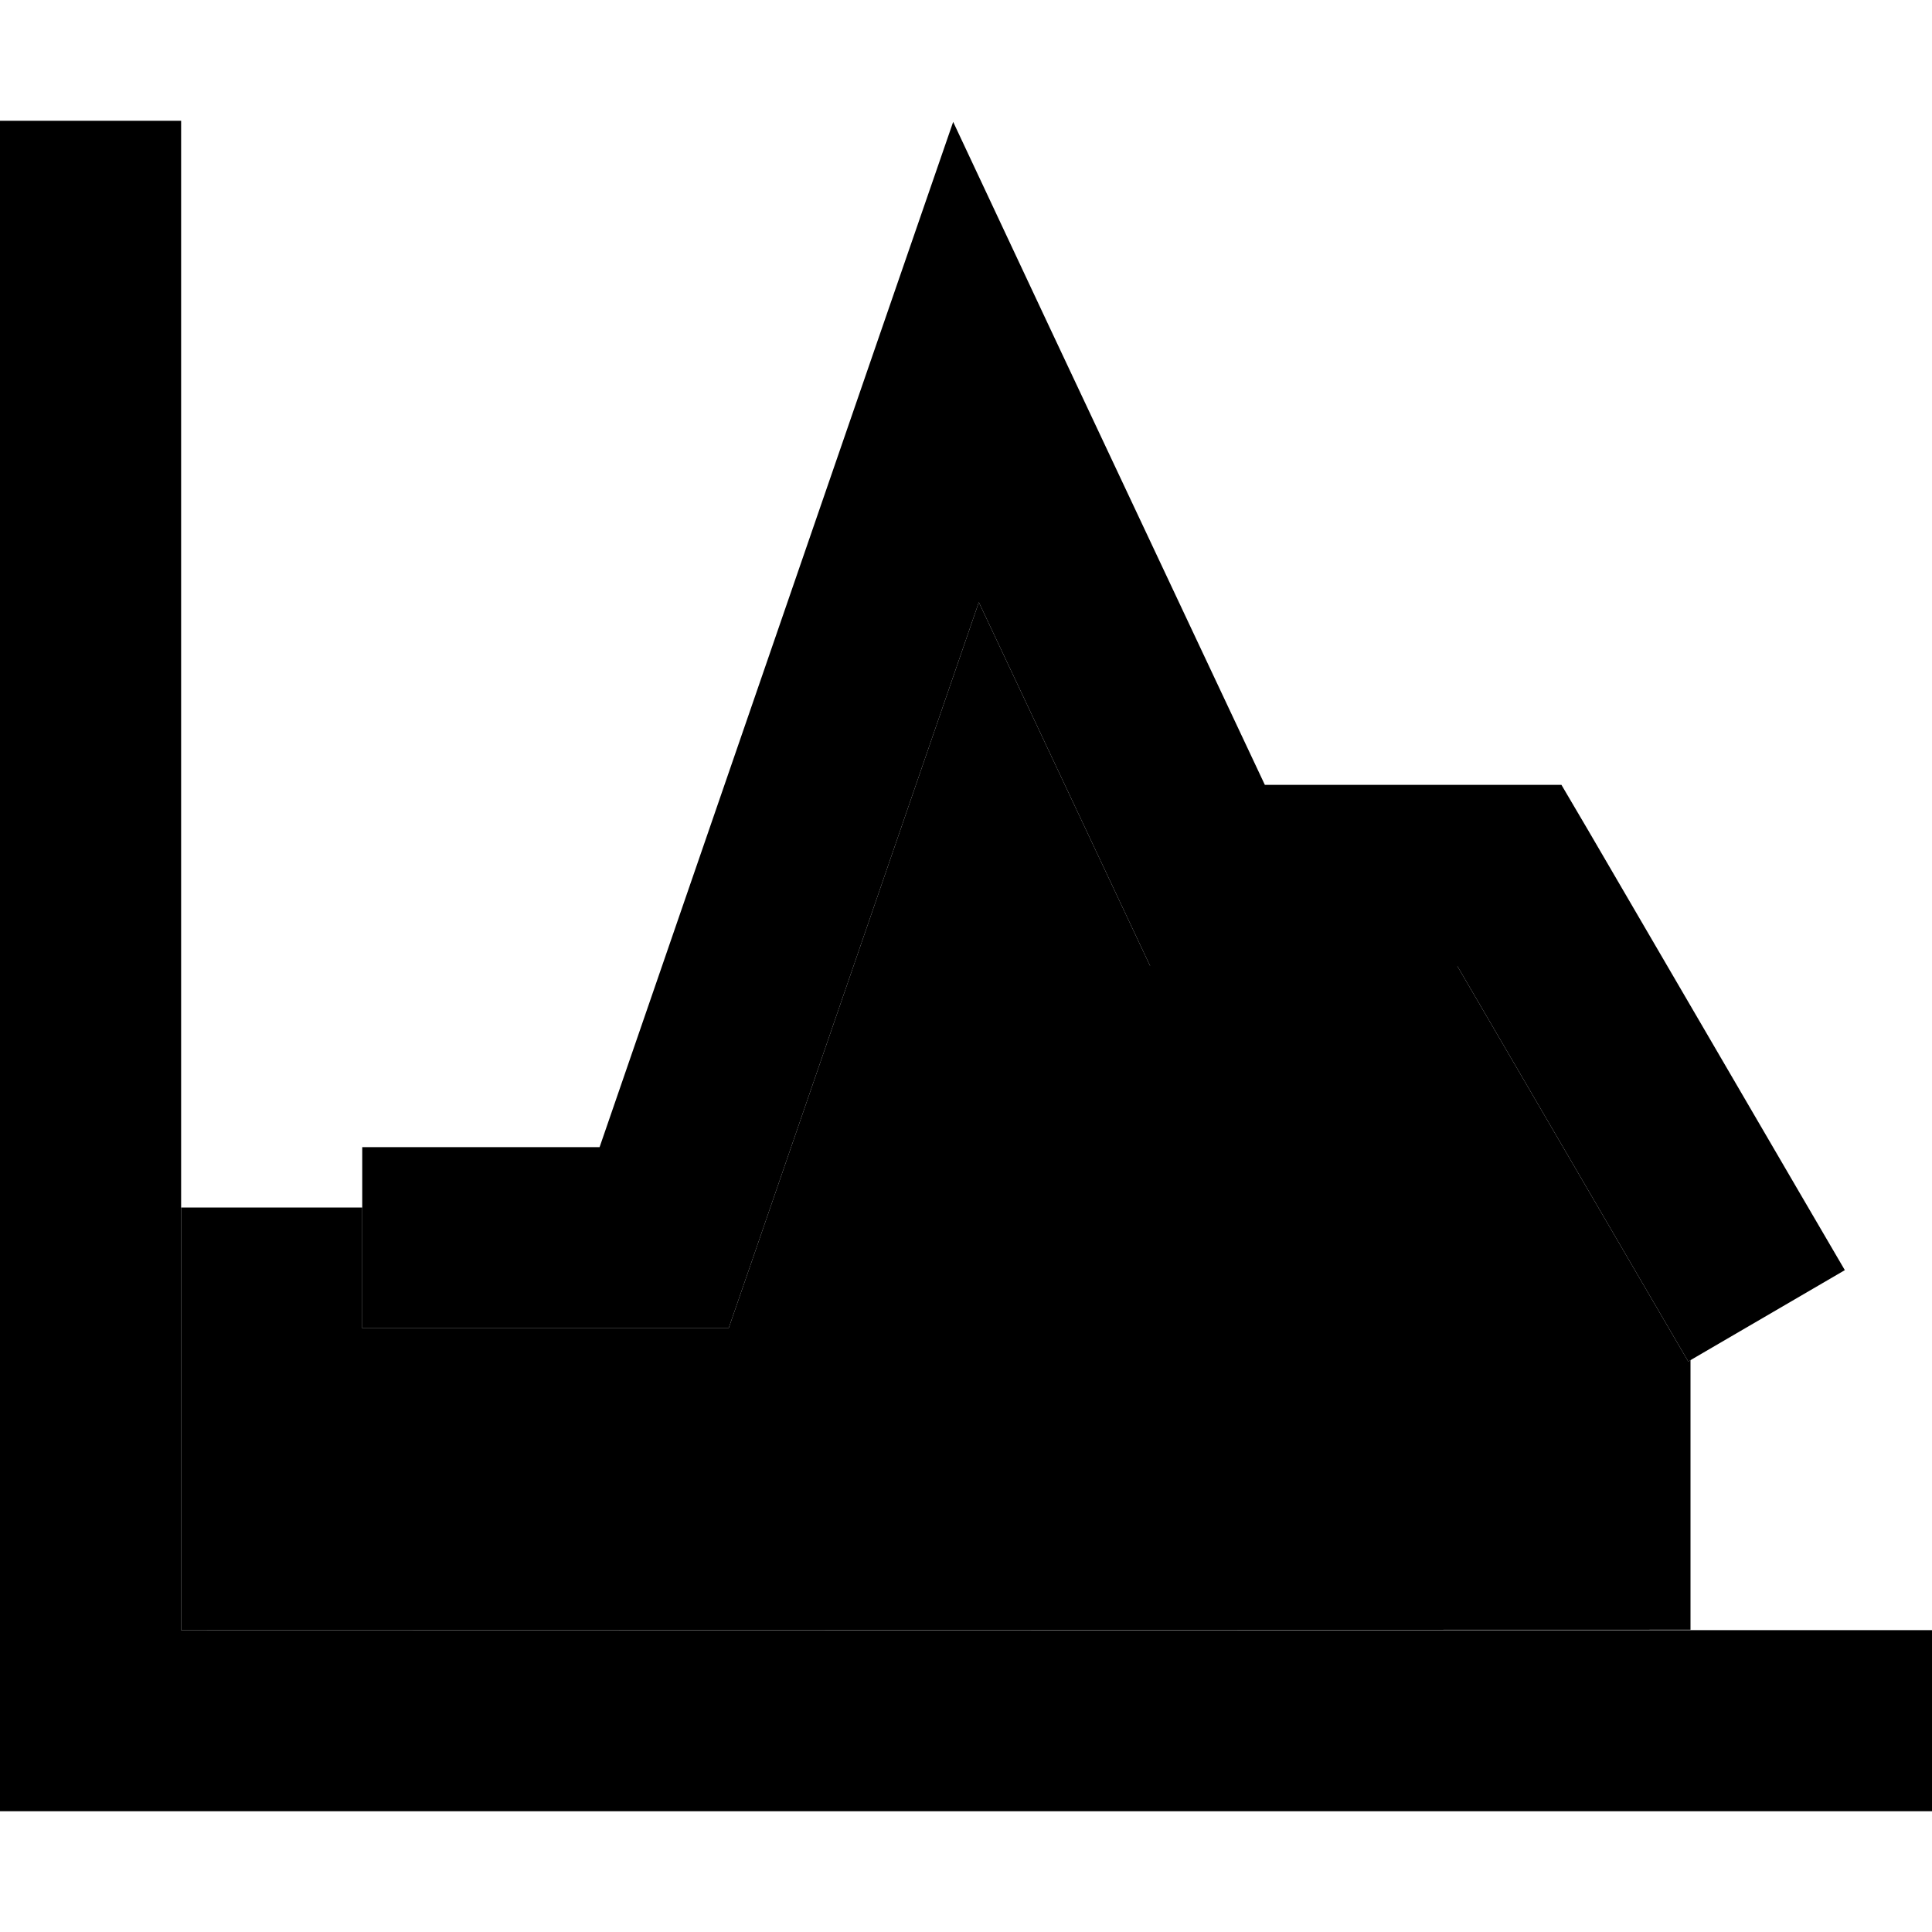 <svg xmlns="http://www.w3.org/2000/svg" width="24" height="24" viewBox="0 0 512 512">
    <path class="pr-icon-duotone-secondary" d="M48 320l48 0 0 32 24 0 56 0 17.1 0 5.6-16.2 60.7-176.2 38.9 82.6 6.5 13.8 15.2 0 66.2 0 49.1 84.1 12.1 20.7 .6-.4 0 71.5L48 432l0-112z"/>
    <path class="pr-icon-duotone-primary" d="M48 56l0-24L0 32 0 56 0 456l0 24 24 0 464 0 24 0 0-48-24 0L48 432 48 56zM277.7 85.8L252.6 32.3 233.3 88.2 158.9 304 120 304l-24 0 0 48 24 0 56 0 17.1 0 5.6-16.2 60.7-176.2 38.9 82.6 6.5 13.8 15.2 0 66.2 0 49.1 84.1 12.1 20.7 41.5-24.2-12.1-20.7-56-96L413.8 208 400 208l-64.8 0L277.7 85.8z"/>
</svg>